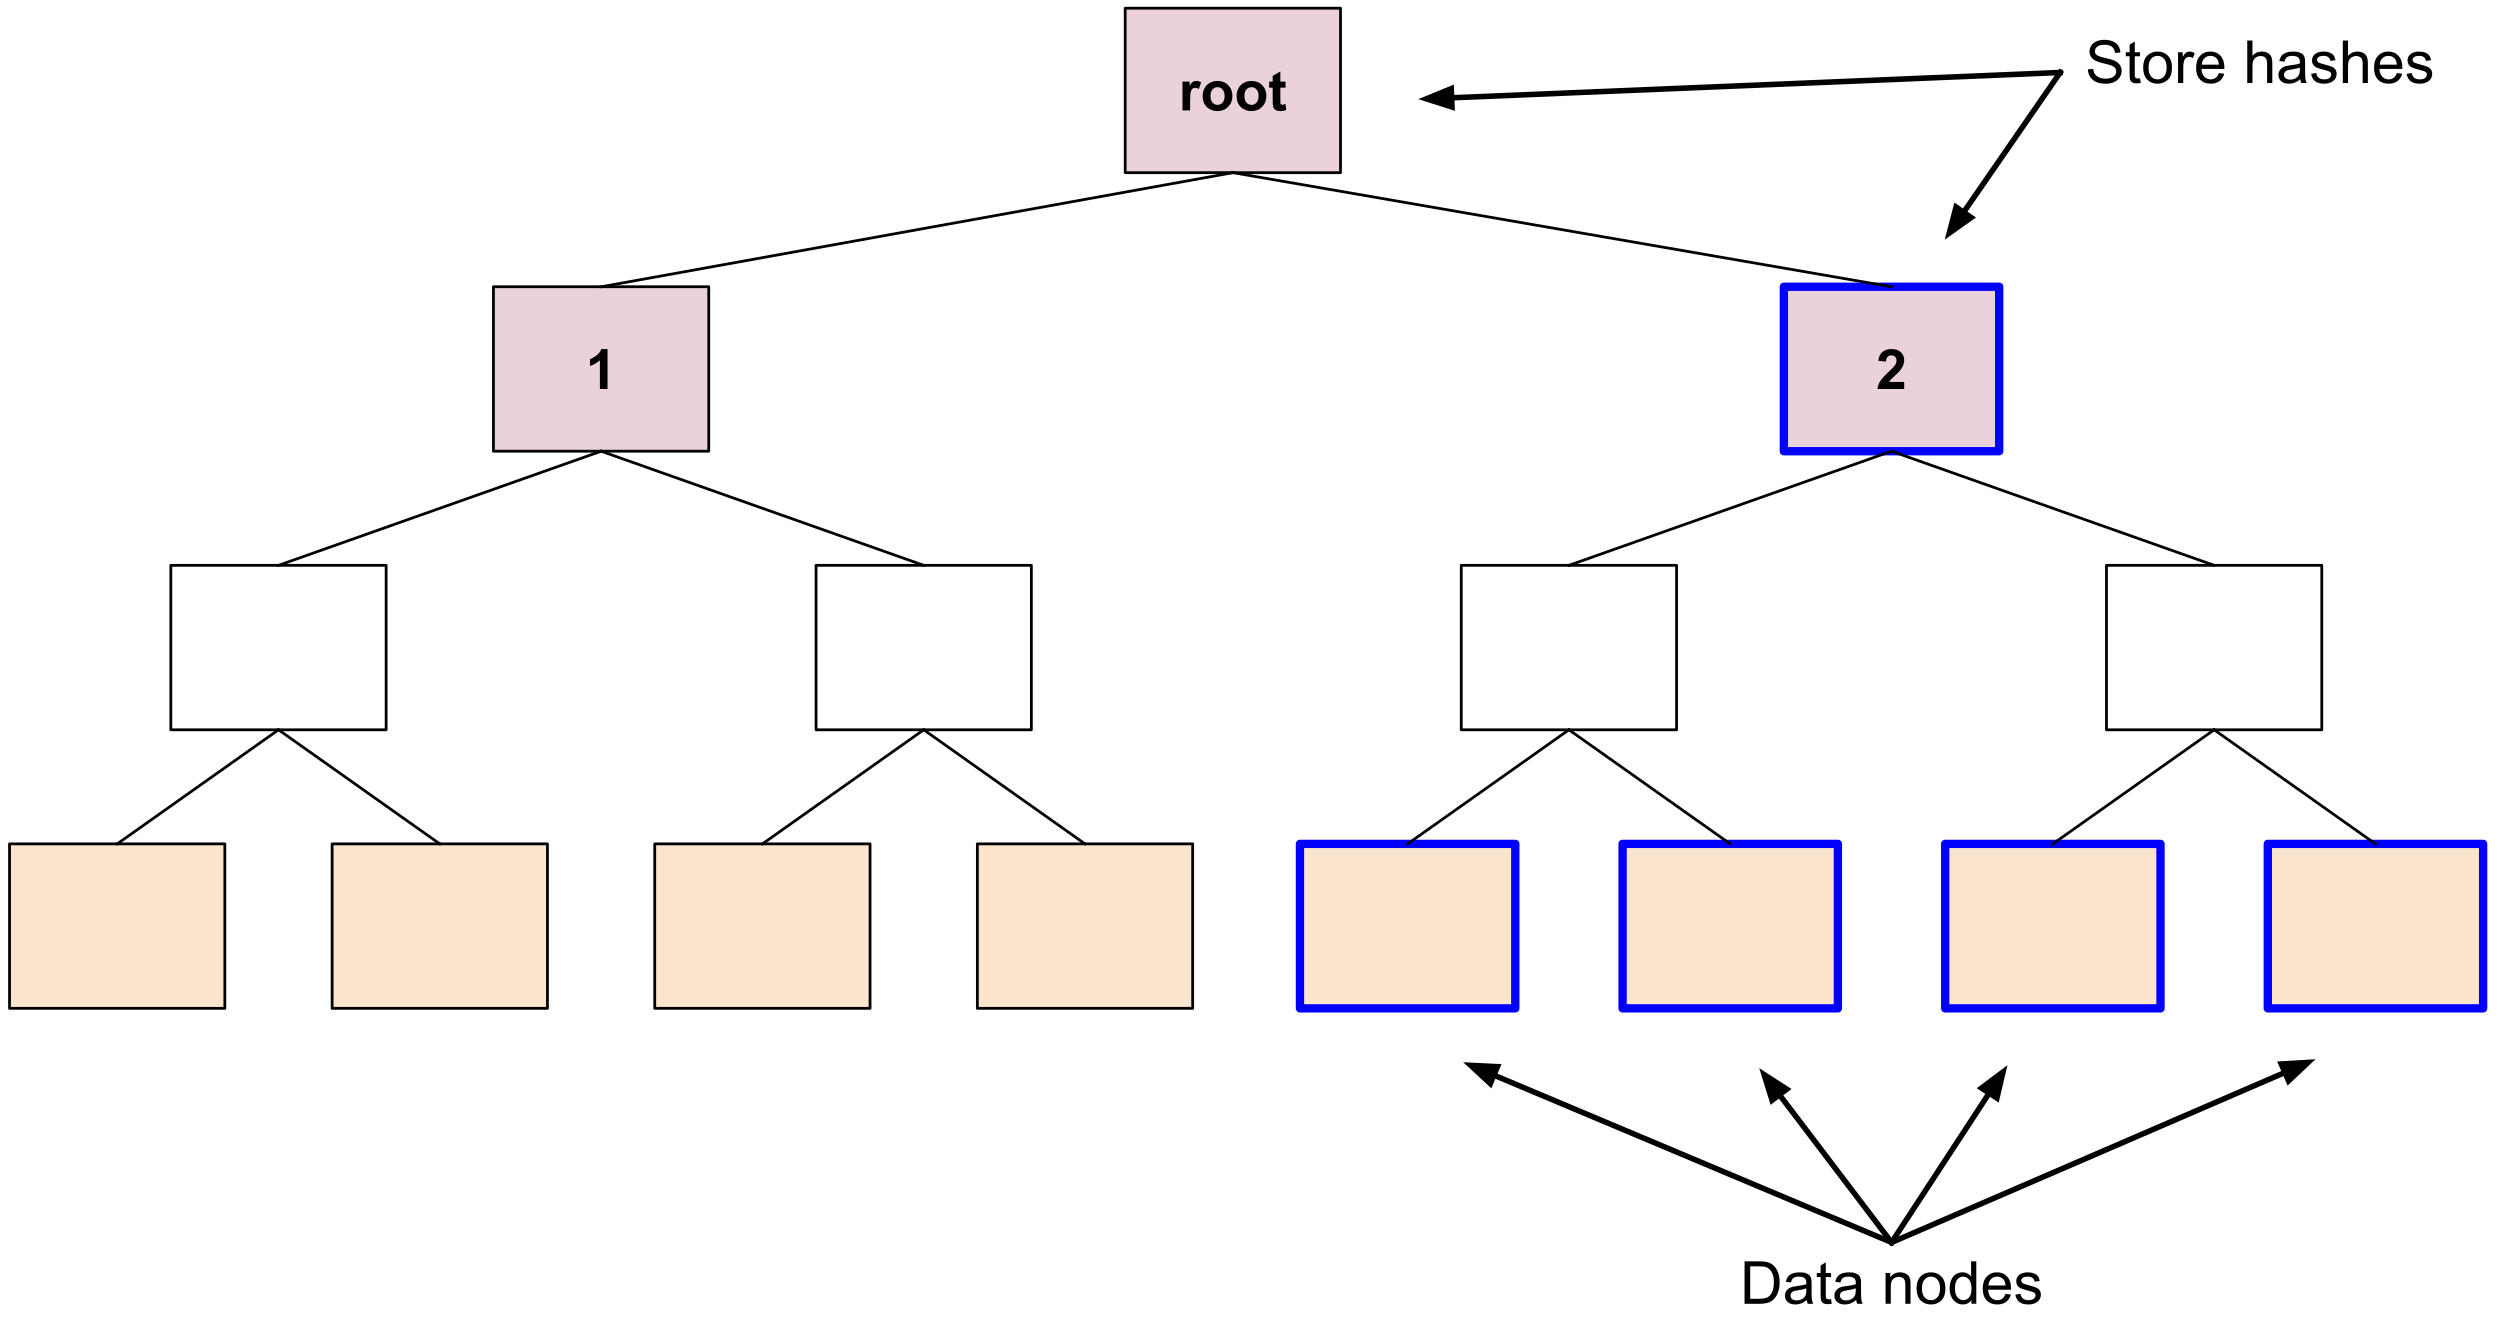 <svg version="1.1" viewBox="0.0 0.0 899.627 475.234" fill="none" stroke="none" stroke-linecap="square" stroke-miterlimit="10" xmlns:xlink="http://www.w3.org/1999/xlink" xmlns="http://www.w3.org/2000/svg"><clipPath id="p.0"><path d="m0 0l899.627 0l0 475.234l-899.627 0l0 -475.234z" clip-rule="nonzero"/></clipPath><g clip-path="url(#p.0)"><path fill="#000000" fill-opacity="0.0" d="m0 0l899.627 0l0 475.234l-899.627 0z" fill-rule="evenodd"/><path fill="#ead1dc" d="m404.902 2.948l77.48 0l0 59.181l-77.48 0z" fill-rule="evenodd"/><path stroke="#000000" stroke-width="1.0" stroke-linejoin="round" stroke-linecap="butt" d="m404.902 2.948l77.48 0l0 59.181l-77.48 0z" fill-rule="evenodd"/><path fill="#000000" d="m428.266 39.738l-2.75 0l0 -10.375l2.562 0l0 1.484q0.641 -1.047 1.156 -1.375q0.531 -0.344 1.203 -0.344q0.938 0 1.797 0.516l-0.844 2.391q-0.688 -0.438 -1.281 -0.438q-0.578 0 -0.984 0.312q-0.406 0.312 -0.641 1.156q-0.219 0.828 -0.219 3.469l0 3.203zm4.518 -5.328q0 -1.375 0.672 -2.656q0.688 -1.281 1.922 -1.953q1.234 -0.672 2.75 -0.672q2.359 0 3.859 1.531q1.5 1.531 1.5 3.859q0 2.359 -1.516 3.906q-1.516 1.547 -3.828 1.547q-1.422 0 -2.719 -0.641q-1.281 -0.656 -1.969 -1.891q-0.672 -1.25 -0.672 -3.031zm2.812 0.141q0 1.547 0.734 2.375q0.734 0.812 1.812 0.812q1.078 0 1.797 -0.812q0.734 -0.828 0.734 -2.391q0 -1.531 -0.734 -2.344q-0.719 -0.828 -1.797 -0.828q-1.078 0 -1.812 0.828q-0.734 0.812 -0.734 2.359zm9.404 -0.141q0 -1.375 0.672 -2.656q0.688 -1.281 1.922 -1.953q1.234 -0.672 2.75 -0.672q2.359 0 3.859 1.531q1.5 1.531 1.5 3.859q0 2.359 -1.516 3.906q-1.516 1.547 -3.828 1.547q-1.422 0 -2.719 -0.641q-1.281 -0.656 -1.969 -1.891q-0.672 -1.25 -0.672 -3.031zm2.812 0.141q0 1.547 0.734 2.375q0.734 0.812 1.812 0.812q1.078 0 1.797 -0.812q0.734 -0.828 0.734 -2.391q0 -1.531 -0.734 -2.344q-0.719 -0.828 -1.797 -0.828q-1.078 0 -1.812 0.828q-0.734 0.812 -0.734 2.359zm14.795 -5.188l0 2.188l-1.875 0l0 4.188q0 1.266 0.047 1.484q0.062 0.203 0.25 0.344q0.203 0.125 0.469 0.125q0.375 0 1.109 -0.266l0.234 2.141q-0.969 0.406 -2.172 0.406q-0.75 0 -1.344 -0.25q-0.594 -0.25 -0.875 -0.641q-0.266 -0.406 -0.375 -1.078q-0.094 -0.469 -0.094 -1.922l0 -4.531l-1.266 0l0 -2.188l1.266 0l0 -2.062l2.75 -1.594l0 3.656l1.875 0z" fill-rule="nonzero"/><path fill="#fce5cd" d="m3.427 303.672l77.48 0l0 59.181l-77.48 0z" fill-rule="evenodd"/><path stroke="#000000" stroke-width="1.0" stroke-linejoin="round" stroke-linecap="butt" d="m3.427 303.672l77.48 0l0 59.181l-77.48 0z" fill-rule="evenodd"/><path fill="#fce5cd" d="m119.518 303.672l77.48 0l0 59.181l-77.48 0z" fill-rule="evenodd"/><path stroke="#000000" stroke-width="1.0" stroke-linejoin="round" stroke-linecap="butt" d="m119.518 303.672l77.48 0l0 59.181l-77.48 0z" fill-rule="evenodd"/><path fill="#fce5cd" d="m235.61 303.672l77.48 0l0 59.181l-77.48 0z" fill-rule="evenodd"/><path stroke="#000000" stroke-width="1.0" stroke-linejoin="round" stroke-linecap="butt" d="m235.61 303.672l77.48 0l0 59.181l-77.48 0z" fill-rule="evenodd"/><path fill="#fce5cd" d="m351.702 303.672l77.48 0l0 59.181l-77.48 0z" fill-rule="evenodd"/><path stroke="#000000" stroke-width="1.0" stroke-linejoin="round" stroke-linecap="butt" d="m351.702 303.672l77.48 0l0 59.181l-77.48 0z" fill-rule="evenodd"/><path fill="#fce5cd" d="m467.794 303.672l77.48 0l0 59.181l-77.48 0z" fill-rule="evenodd"/><path stroke="#0000ff" stroke-width="3.0" stroke-linejoin="round" stroke-linecap="butt" d="m467.794 303.672l77.48 0l0 59.181l-77.48 0z" fill-rule="evenodd"/><path fill="#fce5cd" d="m583.886 303.672l77.48 0l0 59.181l-77.48 0z" fill-rule="evenodd"/><path stroke="#0000ff" stroke-width="3.0" stroke-linejoin="round" stroke-linecap="butt" d="m583.886 303.672l77.48 0l0 59.181l-77.48 0z" fill-rule="evenodd"/><path fill="#fce5cd" d="m699.978 303.672l77.48 0l0 59.181l-77.48 0z" fill-rule="evenodd"/><path stroke="#0000ff" stroke-width="3.0" stroke-linejoin="round" stroke-linecap="butt" d="m699.978 303.672l77.48 0l0 59.181l-77.48 0z" fill-rule="evenodd"/><path fill="#fce5cd" d="m816.07 303.672l77.48 0l0 59.181l-77.48 0z" fill-rule="evenodd"/><path stroke="#0000ff" stroke-width="3.0" stroke-linejoin="round" stroke-linecap="butt" d="m816.07 303.672l77.48 0l0 59.181l-77.48 0z" fill-rule="evenodd"/><path fill="#000000" fill-opacity="0.0" d="m61.472 203.43l77.48 0l0 59.181l-77.48 0z" fill-rule="evenodd"/><path stroke="#000000" stroke-width="1.0" stroke-linejoin="round" stroke-linecap="butt" d="m61.472 203.43l77.48 0l0 59.181l-77.48 0z" fill-rule="evenodd"/><path fill="#000000" fill-opacity="0.0" d="m293.655 203.43l77.48 0l0 59.181l-77.48 0z" fill-rule="evenodd"/><path stroke="#000000" stroke-width="1.0" stroke-linejoin="round" stroke-linecap="butt" d="m293.655 203.43l77.48 0l0 59.181l-77.48 0z" fill-rule="evenodd"/><path fill="#000000" fill-opacity="0.0" d="m525.835 203.43l77.48 0l0 59.181l-77.48 0z" fill-rule="evenodd"/><path stroke="#000000" stroke-width="1.0" stroke-linejoin="round" stroke-linecap="butt" d="m525.835 203.43l77.48 0l0 59.181l-77.48 0z" fill-rule="evenodd"/><path fill="#000000" fill-opacity="0.0" d="m758.017 203.43l77.48 0l0 59.181l-77.48 0z" fill-rule="evenodd"/><path stroke="#000000" stroke-width="1.0" stroke-linejoin="round" stroke-linecap="butt" d="m758.017 203.43l77.48 0l0 59.181l-77.48 0z" fill-rule="evenodd"/><path fill="#ead1dc" d="m177.563 103.189l77.48 0l0 59.181l-77.48 0z" fill-rule="evenodd"/><path stroke="#000000" stroke-width="1.0" stroke-linejoin="round" stroke-linecap="butt" d="m177.563 103.189l77.48 0l0 59.181l-77.48 0z" fill-rule="evenodd"/><path fill="#000000" d="m218.617 139.98l-2.75 0l0 -10.344q-1.5 1.406 -3.547 2.078l0 -2.484q1.078 -0.359 2.328 -1.328q1.266 -0.984 1.734 -2.297l2.234 0l0 14.375z" fill-rule="nonzero"/><path fill="#ead1dc" d="m641.927 103.189l77.48 0l0 59.181l-77.48 0z" fill-rule="evenodd"/><path stroke="#0000ff" stroke-width="3.0" stroke-linejoin="round" stroke-linecap="butt" d="m641.927 103.189l77.48 0l0 59.181l-77.48 0z" fill-rule="evenodd"/><path fill="#000000" d="m685.23 137.433l0 2.547l-9.625 0q0.156 -1.453 0.938 -2.734q0.781 -1.297 3.078 -3.438q1.859 -1.734 2.281 -2.344q0.562 -0.844 0.562 -1.688q0 -0.906 -0.5 -1.391q-0.484 -0.5 -1.344 -0.5q-0.859 0 -1.375 0.516q-0.5 0.516 -0.578 1.719l-2.734 -0.281q0.234 -2.266 1.516 -3.25q1.297 -0.984 3.234 -0.984q2.125 0 3.328 1.141q1.219 1.141 1.219 2.844q0 0.969 -0.359 1.844q-0.344 0.875 -1.094 1.828q-0.5 0.641 -1.797 1.828q-1.297 1.188 -1.641 1.578q-0.344 0.391 -0.562 0.766l5.453 0z" fill-rule="nonzero"/><path fill="#000000" fill-opacity="0.0" d="m443.642 62.129l-227.339 41.071" fill-rule="evenodd"/><path stroke="#000000" stroke-width="1.0" stroke-linejoin="round" stroke-linecap="butt" d="m443.642 62.129l-227.339 41.071" fill-rule="evenodd"/><path fill="#000000" fill-opacity="0.0" d="m443.642 62.129l237.039 41.071" fill-rule="evenodd"/><path stroke="#000000" stroke-width="1.0" stroke-linejoin="round" stroke-linecap="butt" d="m443.642 62.129l237.039 41.071" fill-rule="evenodd"/><path fill="#000000" fill-opacity="0.0" d="m216.303 162.37l-116.094 41.071" fill-rule="evenodd"/><path stroke="#000000" stroke-width="1.0" stroke-linejoin="round" stroke-linecap="butt" d="m216.303 162.37l-116.094 41.071" fill-rule="evenodd"/><path fill="#000000" fill-opacity="0.0" d="m216.303 162.37l116.094 41.071" fill-rule="evenodd"/><path stroke="#000000" stroke-width="1.0" stroke-linejoin="round" stroke-linecap="butt" d="m216.303 162.37l116.094 41.071" fill-rule="evenodd"/><path fill="#000000" fill-opacity="0.0" d="m680.667 162.37l-116.094 41.071" fill-rule="evenodd"/><path stroke="#000000" stroke-width="1.0" stroke-linejoin="round" stroke-linecap="butt" d="m680.667 162.37l-116.094 41.071" fill-rule="evenodd"/><path fill="#000000" fill-opacity="0.0" d="m680.667 162.37l116.094 41.071" fill-rule="evenodd"/><path stroke="#000000" stroke-width="1.0" stroke-linejoin="round" stroke-linecap="butt" d="m680.667 162.37l116.094 41.071" fill-rule="evenodd"/><path fill="#000000" fill-opacity="0.0" d="m100.213 262.612l-58.047 41.071" fill-rule="evenodd"/><path stroke="#000000" stroke-width="1.0" stroke-linejoin="round" stroke-linecap="butt" d="m100.213 262.612l-58.047 41.071" fill-rule="evenodd"/><path fill="#000000" fill-opacity="0.0" d="m100.213 262.612l58.047 41.071" fill-rule="evenodd"/><path stroke="#000000" stroke-width="1.0" stroke-linejoin="round" stroke-linecap="butt" d="m100.213 262.612l58.047 41.071" fill-rule="evenodd"/><path fill="#000000" fill-opacity="0.0" d="m332.395 262.612l-58.047 41.071" fill-rule="evenodd"/><path stroke="#000000" stroke-width="1.0" stroke-linejoin="round" stroke-linecap="butt" d="m332.395 262.612l-58.047 41.071" fill-rule="evenodd"/><path fill="#000000" fill-opacity="0.0" d="m332.395 262.612l58.047 41.071" fill-rule="evenodd"/><path stroke="#000000" stroke-width="1.0" stroke-linejoin="round" stroke-linecap="butt" d="m332.395 262.612l58.047 41.071" fill-rule="evenodd"/><path fill="#000000" fill-opacity="0.0" d="m564.575 262.612l-58.047 41.071" fill-rule="evenodd"/><path stroke="#000000" stroke-width="1.0" stroke-linejoin="round" stroke-linecap="butt" d="m564.575 262.612l-58.047 41.071" fill-rule="evenodd"/><path fill="#000000" fill-opacity="0.0" d="m564.575 262.612l58.047 41.071" fill-rule="evenodd"/><path stroke="#000000" stroke-width="1.0" stroke-linejoin="round" stroke-linecap="butt" d="m564.575 262.612l58.047 41.071" fill-rule="evenodd"/><path fill="#000000" fill-opacity="0.0" d="m796.757 262.612l-58.047 41.071" fill-rule="evenodd"/><path stroke="#000000" stroke-width="1.0" stroke-linejoin="round" stroke-linecap="butt" d="m796.757 262.612l-58.047 41.071" fill-rule="evenodd"/><path fill="#000000" fill-opacity="0.0" d="m796.757 262.612l58.047 41.071" fill-rule="evenodd"/><path stroke="#000000" stroke-width="1.0" stroke-linejoin="round" stroke-linecap="butt" d="m796.757 262.612l58.047 41.071" fill-rule="evenodd"/><path fill="#000000" fill-opacity="0.0" d="m741.366 7.782l165.071 0l0 36.598l-165.071 0z" fill-rule="evenodd"/><path fill="#000000" d="m751.319 24.954l1.906 -0.172q0.141 1.156 0.625 1.891q0.5 0.734 1.547 1.188q1.047 0.453 2.344 0.453q1.156 0 2.031 -0.344q0.891 -0.344 1.312 -0.938q0.438 -0.609 0.438 -1.312q0 -0.719 -0.422 -1.25q-0.406 -0.547 -1.359 -0.906q-0.609 -0.25 -2.719 -0.75q-2.109 -0.5 -2.953 -0.953q-1.094 -0.578 -1.625 -1.422q-0.531 -0.844 -0.531 -1.891q0 -1.156 0.656 -2.156q0.656 -1.016 1.906 -1.531q1.266 -0.531 2.812 -0.531q1.688 0 2.984 0.547q1.297 0.547 1.984 1.609q0.703 1.062 0.766 2.406l-1.938 0.156q-0.156 -1.453 -1.062 -2.188q-0.891 -0.75 -2.656 -0.75q-1.828 0 -2.672 0.672q-0.844 0.672 -0.844 1.625q0 0.812 0.594 1.344q0.594 0.531 3.047 1.094q2.469 0.562 3.391 0.969q1.328 0.625 1.953 1.562q0.641 0.938 0.641 2.172q0 1.219 -0.703 2.297q-0.688 1.078 -2.0 1.688q-1.297 0.594 -2.938 0.594q-2.078 0 -3.484 -0.609q-1.391 -0.609 -2.188 -1.812q-0.797 -1.219 -0.844 -2.75zm18.773 3.234l0.266 1.656q-0.781 0.156 -1.406 0.156q-1.031 0 -1.594 -0.312q-0.562 -0.328 -0.797 -0.844q-0.219 -0.531 -0.219 -2.219l0 -6.375l-1.375 0l0 -1.453l1.375 0l0 -2.734l1.859 -1.125l0 3.859l1.891 0l0 1.453l-1.891 0l0 6.469q0 0.812 0.094 1.047q0.109 0.219 0.328 0.359q0.234 0.125 0.641 0.125q0.312 0 0.828 -0.062zm1.129 -3.859q0 -3.078 1.719 -4.547q1.422 -1.234 3.469 -1.234q2.281 0 3.719 1.5q1.453 1.484 1.453 4.125q0 2.141 -0.641 3.359q-0.625 1.219 -1.859 1.906q-1.219 0.672 -2.672 0.672q-2.312 0 -3.75 -1.484q-1.438 -1.5 -1.438 -4.297zm1.938 0q0 2.125 0.922 3.188q0.922 1.047 2.328 1.047q1.406 0 2.328 -1.062q0.922 -1.062 0.922 -3.234q0 -2.047 -0.938 -3.109q-0.922 -1.062 -2.312 -1.062q-1.406 0 -2.328 1.062q-0.922 1.047 -0.922 3.172zm10.612 5.531l0 -11.062l1.688 0l0 1.672q0.641 -1.172 1.188 -1.547q0.547 -0.375 1.203 -0.375q0.953 0 1.922 0.609l-0.641 1.734q-0.688 -0.406 -1.375 -0.406q-0.609 0 -1.109 0.375q-0.484 0.359 -0.688 1.016q-0.312 1.0 -0.312 2.188l0 5.797l-1.875 0zm14.696 -3.562l1.922 0.234q-0.453 1.703 -1.688 2.641q-1.234 0.938 -3.172 0.938q-2.422 0 -3.844 -1.484q-1.422 -1.5 -1.422 -4.203q0 -2.797 1.438 -4.328q1.438 -1.547 3.734 -1.547q2.219 0 3.609 1.516q1.406 1.5 1.406 4.25q0 0.156 0 0.5l-8.25 0q0.109 1.812 1.031 2.781q0.922 0.969 2.312 0.969q1.031 0 1.75 -0.531q0.734 -0.547 1.172 -1.734zm-6.156 -3.031l6.172 0q-0.125 -1.391 -0.703 -2.094q-0.906 -1.078 -2.328 -1.078q-1.297 0 -2.172 0.859q-0.875 0.859 -0.969 2.312zm16.365 6.594l0 -15.266l1.875 0l0 5.469q1.312 -1.516 3.312 -1.516q1.234 0 2.141 0.484q0.906 0.484 1.297 1.344q0.391 0.844 0.391 2.469l0 7.016l-1.875 0l0 -7.016q0 -1.406 -0.609 -2.047q-0.609 -0.641 -1.734 -0.641q-0.828 0 -1.562 0.438q-0.734 0.438 -1.047 1.172q-0.312 0.734 -0.312 2.047l0 6.047l-1.875 0zm19.08 -1.359q-1.047 0.875 -2.016 1.25q-0.953 0.359 -2.062 0.359q-1.812 0 -2.797 -0.891q-0.984 -0.891 -0.984 -2.281q0 -0.812 0.375 -1.484q0.375 -0.672 0.969 -1.078q0.594 -0.406 1.344 -0.609q0.562 -0.141 1.672 -0.281q2.266 -0.266 3.344 -0.641q0.016 -0.391 0.016 -0.5q0 -1.141 -0.531 -1.609q-0.719 -0.641 -2.141 -0.641q-1.328 0 -1.953 0.469q-0.625 0.469 -0.938 1.641l-1.828 -0.25q0.25 -1.172 0.812 -1.891q0.578 -0.734 1.656 -1.125q1.094 -0.391 2.516 -0.391q1.422 0 2.297 0.344q0.891 0.328 1.312 0.828q0.422 0.5 0.578 1.281q0.094 0.469 0.094 1.719l0 2.5q0 2.625 0.125 3.312q0.125 0.688 0.469 1.328l-1.953 0q-0.297 -0.578 -0.375 -1.359zm-0.156 -4.188q-1.016 0.406 -3.062 0.703q-1.156 0.172 -1.641 0.375q-0.469 0.203 -0.734 0.609q-0.266 0.406 -0.266 0.891q0 0.75 0.562 1.25q0.578 0.5 1.672 0.5q1.078 0 1.922 -0.469q0.844 -0.484 1.25 -1.297q0.297 -0.641 0.297 -1.875l0 -0.688zm4.049 2.25l1.859 -0.297q0.156 1.109 0.859 1.703q0.719 0.594 2.0 0.594q1.297 0 1.922 -0.516q0.625 -0.531 0.625 -1.234q0 -0.641 -0.562 -1.0q-0.375 -0.25 -1.906 -0.641q-2.062 -0.516 -2.859 -0.891q-0.797 -0.391 -1.219 -1.062q-0.406 -0.672 -0.406 -1.484q0 -0.734 0.328 -1.359q0.344 -0.641 0.938 -1.062q0.438 -0.312 1.188 -0.531q0.75 -0.234 1.625 -0.234q1.297 0 2.281 0.375q0.984 0.375 1.453 1.016q0.469 0.641 0.641 1.719l-1.828 0.25q-0.125 -0.859 -0.734 -1.328q-0.594 -0.484 -1.688 -0.484q-1.281 0 -1.844 0.422q-0.547 0.422 -0.547 1.0q0 0.359 0.234 0.656q0.219 0.297 0.719 0.5q0.281 0.109 1.656 0.484q1.984 0.531 2.766 0.875q0.797 0.328 1.234 0.984q0.453 0.641 0.453 1.594q0 0.938 -0.547 1.766q-0.547 0.828 -1.578 1.281q-1.031 0.453 -2.328 0.453q-2.156 0 -3.297 -0.891q-1.125 -0.906 -1.438 -2.656zm11.414 3.297l0 -15.266l1.875 0l0 5.469q1.312 -1.516 3.312 -1.516q1.234 0 2.141 0.484q0.906 0.484 1.297 1.344q0.391 0.844 0.391 2.469l0 7.016l-1.875 0l0 -7.016q0 -1.406 -0.609 -2.047q-0.609 -0.641 -1.734 -0.641q-0.828 0 -1.562 0.438q-0.734 0.438 -1.047 1.172q-0.312 0.734 -0.312 2.047l0 6.047l-1.875 0zm19.44 -3.562l1.922 0.234q-0.453 1.703 -1.688 2.641q-1.234 0.938 -3.172 0.938q-2.422 0 -3.844 -1.484q-1.422 -1.5 -1.422 -4.203q0 -2.797 1.438 -4.328q1.438 -1.547 3.734 -1.547q2.219 0 3.609 1.516q1.406 1.5 1.406 4.25q0 0.156 0 0.5l-8.25 0q0.109 1.812 1.031 2.781q0.922 0.969 2.312 0.969q1.031 0 1.75 -0.531q0.734 -0.547 1.172 -1.734zm-6.156 -3.031l6.172 0q-0.125 -1.391 -0.703 -2.094q-0.906 -1.078 -2.328 -1.078q-1.297 0 -2.172 0.859q-0.875 0.859 -0.969 2.312zm9.69 3.297l1.859 -0.297q0.156 1.109 0.859 1.703q0.719 0.594 2.0 0.594q1.297 0 1.922 -0.516q0.625 -0.531 0.625 -1.234q0 -0.641 -0.562 -1.0q-0.375 -0.25 -1.906 -0.641q-2.062 -0.516 -2.859 -0.891q-0.797 -0.391 -1.219 -1.062q-0.406 -0.672 -0.406 -1.484q0 -0.734 0.328 -1.359q0.344 -0.641 0.938 -1.062q0.438 -0.312 1.188 -0.531q0.75 -0.234 1.625 -0.234q1.297 0 2.281 0.375q0.984 0.375 1.453 1.016q0.469 0.641 0.641 1.719l-1.828 0.25q-0.125 -0.859 -0.734 -1.328q-0.594 -0.484 -1.688 -0.484q-1.281 0 -1.844 0.422q-0.547 0.422 -0.547 1.0q0 0.359 0.234 0.656q0.219 0.297 0.719 0.5q0.281 0.109 1.656 0.484q1.984 0.531 2.766 0.875q0.797 0.328 1.234 0.984q0.453 0.641 0.453 1.594q0 0.938 -0.547 1.766q-0.547 0.828 -1.578 1.281q-1.031 0.453 -2.328 0.453q-2.156 0 -3.297 -0.891q-1.125 -0.906 -1.438 -2.656z" fill-rule="nonzero"/><path fill="#000000" fill-opacity="0.0" d="m741.366 26.081l-230.992 9.606" fill-rule="evenodd"/><path stroke="#000000" stroke-width="2.0" stroke-linejoin="round" stroke-linecap="butt" d="m741.366 26.081l-219.002 9.108" fill-rule="evenodd"/><path fill="#000000" stroke="#000000" stroke-width="2.0" stroke-linecap="butt" d="m522.226 31.888l-8.931 3.678l9.206 2.923z" fill-rule="evenodd"/><path fill="#000000" fill-opacity="0.0" d="m741.366 26.081l-41.575 60.189" fill-rule="evenodd"/><path stroke="#000000" stroke-width="2.0" stroke-linejoin="round" stroke-linecap="butt" d="m741.366 26.081l-34.755 50.315" fill-rule="evenodd"/><path fill="#000000" stroke="#000000" stroke-width="2.0" stroke-linecap="butt" d="m703.893 74.519l-2.44 9.345l7.876 -5.59z" fill-rule="evenodd"/><path fill="#000000" fill-opacity="0.0" d="m612.24 447.084l136.882 0l0 36.598l-136.882 0z" fill-rule="evenodd"/><path fill="#000000" d="m627.778 469.162l0 -15.266l5.266 0q1.781 0 2.719 0.219q1.312 0.297 2.234 1.094q1.203 1.016 1.797 2.609q0.609 1.578 0.609 3.625q0 1.734 -0.406 3.078q-0.406 1.344 -1.047 2.234q-0.625 0.875 -1.391 1.391q-0.75 0.5 -1.812 0.766q-1.062 0.25 -2.453 0.25l-5.516 0zm2.031 -1.797l3.25 0q1.516 0 2.375 -0.281q0.859 -0.281 1.375 -0.797q0.703 -0.719 1.109 -1.922q0.406 -1.219 0.406 -2.953q0 -2.391 -0.797 -3.672q-0.781 -1.297 -1.906 -1.734q-0.812 -0.312 -2.609 -0.312l-3.203 0l0 11.672zm20.356 0.438q-1.047 0.875 -2.016 1.25q-0.953 0.359 -2.062 0.359q-1.812 0 -2.797 -0.891q-0.984 -0.891 -0.984 -2.281q0 -0.812 0.375 -1.484q0.375 -0.672 0.969 -1.078q0.594 -0.406 1.344 -0.609q0.562 -0.141 1.672 -0.281q2.266 -0.266 3.344 -0.641q0.016 -0.391 0.016 -0.5q0 -1.141 -0.531 -1.609q-0.719 -0.641 -2.141 -0.641q-1.328 0 -1.953 0.469q-0.625 0.469 -0.938 1.641l-1.828 -0.25q0.25 -1.172 0.812 -1.891q0.578 -0.734 1.656 -1.125q1.094 -0.391 2.516 -0.391q1.422 0 2.297 0.344q0.891 0.328 1.312 0.828q0.422 0.5 0.578 1.281q0.094 0.469 0.094 1.719l0 2.5q0 2.625 0.125 3.312q0.125 0.688 0.469 1.328l-1.953 0q-0.297 -0.578 -0.375 -1.359zm-0.156 -4.188q-1.016 0.406 -3.062 0.703q-1.156 0.172 -1.641 0.375q-0.469 0.203 -0.734 0.609q-0.266 0.406 -0.266 0.891q0 0.75 0.562 1.25q0.578 0.5 1.672 0.5q1.078 0 1.922 -0.469q0.844 -0.484 1.25 -1.297q0.297 -0.641 0.297 -1.875l0 -0.688zm8.893 3.875l0.266 1.656q-0.781 0.156 -1.406 0.156q-1.031 0 -1.594 -0.312q-0.562 -0.328 -0.797 -0.844q-0.219 -0.531 -0.219 -2.219l0 -6.375l-1.375 0l0 -1.453l1.375 0l0 -2.734l1.859 -1.125l0 3.859l1.891 0l0 1.453l-1.891 0l0 6.469q0 0.812 0.094 1.047q0.109 0.219 0.328 0.359q0.234 0.125 0.641 0.125q0.312 0 0.828 -0.062zm9.051 0.312q-1.047 0.875 -2.016 1.25q-0.953 0.359 -2.062 0.359q-1.812 0 -2.797 -0.891q-0.984 -0.891 -0.984 -2.281q0 -0.812 0.375 -1.484q0.375 -0.672 0.969 -1.078q0.594 -0.406 1.344 -0.609q0.562 -0.141 1.672 -0.281q2.266 -0.266 3.344 -0.641q0.016 -0.391 0.016 -0.5q0 -1.141 -0.531 -1.609q-0.719 -0.641 -2.141 -0.641q-1.328 0 -1.953 0.469q-0.625 0.469 -0.938 1.641l-1.828 -0.25q0.25 -1.172 0.812 -1.891q0.578 -0.734 1.656 -1.125q1.094 -0.391 2.516 -0.391q1.422 0 2.297 0.344q0.891 0.328 1.312 0.828q0.422 0.5 0.578 1.281q0.094 0.469 0.094 1.719l0 2.5q0 2.625 0.125 3.312q0.125 0.688 0.469 1.328l-1.953 0q-0.297 -0.578 -0.375 -1.359zm-0.156 -4.188q-1.016 0.406 -3.062 0.703q-1.156 0.172 -1.641 0.375q-0.469 0.203 -0.734 0.609q-0.266 0.406 -0.266 0.891q0 0.75 0.562 1.25q0.578 0.5 1.672 0.5q1.078 0 1.922 -0.469q0.844 -0.484 1.25 -1.297q0.297 -0.641 0.297 -1.875l0 -0.688zm10.725 5.547l0 -11.062l1.688 0l0 1.578q1.219 -1.828 3.516 -1.828q1.0 0 1.844 0.359q0.844 0.359 1.25 0.953q0.422 0.578 0.594 1.375q0.094 0.516 0.094 1.828l0 6.797l-1.875 0l0 -6.734q0 -1.141 -0.219 -1.703q-0.219 -0.578 -0.781 -0.906q-0.547 -0.344 -1.297 -0.344q-1.203 0 -2.078 0.766q-0.859 0.75 -0.859 2.875l0 6.047l-1.875 0zm11.159 -5.531q0 -3.078 1.719 -4.547q1.422 -1.234 3.469 -1.234q2.281 0 3.719 1.5q1.453 1.484 1.453 4.125q0 2.141 -0.641 3.359q-0.625 1.219 -1.859 1.906q-1.219 0.672 -2.672 0.672q-2.312 0 -3.75 -1.484q-1.438 -1.5 -1.438 -4.297zm1.938 0q0 2.125 0.922 3.188q0.922 1.047 2.328 1.047q1.406 0 2.328 -1.062q0.922 -1.062 0.922 -3.234q0 -2.047 -0.938 -3.109q-0.922 -1.062 -2.312 -1.062q-1.406 0 -2.328 1.062q-0.922 1.047 -0.922 3.172zm17.799 5.531l0 -1.391q-1.047 1.641 -3.094 1.641q-1.312 0 -2.422 -0.719q-1.109 -0.734 -1.719 -2.047q-0.609 -1.312 -0.609 -3.0q0 -1.656 0.547 -3.0q0.547 -1.359 1.656 -2.078q1.109 -0.719 2.469 -0.719q1.0 0 1.781 0.422q0.781 0.422 1.266 1.094l0 -5.469l1.875 0l0 15.266l-1.75 0zm-5.922 -5.516q0 2.125 0.891 3.172q0.906 1.047 2.125 1.047q1.219 0 2.078 -1.0q0.859 -1.0 0.859 -3.062q0 -2.281 -0.875 -3.344q-0.875 -1.062 -2.156 -1.062q-1.25 0 -2.094 1.031q-0.828 1.016 -0.828 3.219zm18.19 1.953l1.922 0.234q-0.453 1.703 -1.688 2.641q-1.234 0.938 -3.172 0.938q-2.422 0 -3.844 -1.484q-1.422 -1.5 -1.422 -4.203q0 -2.797 1.438 -4.328q1.438 -1.547 3.734 -1.547q2.219 0 3.609 1.516q1.406 1.5 1.406 4.25q0 0.156 0 0.5l-8.25 0q0.109 1.812 1.031 2.781q0.922 0.969 2.312 0.969q1.031 0 1.75 -0.531q0.734 -0.547 1.172 -1.734zm-6.156 -3.031l6.172 0q-0.125 -1.391 -0.703 -2.094q-0.906 -1.078 -2.328 -1.078q-1.297 0 -2.172 0.859q-0.875 0.859 -0.969 2.312zm9.69 3.297l1.859 -0.297q0.156 1.109 0.859 1.703q0.719 0.594 2.0 0.594q1.297 0 1.922 -0.516q0.625 -0.531 0.625 -1.234q0 -0.641 -0.562 -1.0q-0.375 -0.25 -1.906 -0.641q-2.062 -0.516 -2.859 -0.891q-0.797 -0.391 -1.219 -1.062q-0.406 -0.672 -0.406 -1.484q0 -0.734 0.328 -1.359q0.344 -0.641 0.938 -1.062q0.438 -0.312 1.188 -0.531q0.75 -0.234 1.625 -0.234q1.297 0 2.281 0.375q0.984 0.375 1.453 1.016q0.469 0.641 0.641 1.719l-1.828 0.25q-0.125 -0.859 -0.734 -1.328q-0.594 -0.484 -1.688 -0.484q-1.281 0 -1.844 0.422q-0.547 0.422 -0.547 1.0q0 0.359 0.234 0.656q0.219 0.297 0.719 0.5q0.281 0.109 1.656 0.484q1.984 0.531 2.766 0.875q0.797 0.328 1.234 0.984q0.453 0.641 0.453 1.594q0 0.938 -0.547 1.766q-0.547 0.828 -1.578 1.281q-1.031 0.453 -2.328 0.453q-2.156 0 -3.297 -0.891q-1.125 -0.906 -1.438 -2.656z" fill-rule="nonzero"/><path fill="#000000" fill-opacity="0.0" d="m680.681 447.084l-154.173 -64.85" fill-rule="evenodd"/><path stroke="#000000" stroke-width="2.0" stroke-linejoin="round" stroke-linecap="butt" d="m680.681 447.084l-143.112 -60.198" fill-rule="evenodd"/><path fill="#000000" stroke="#000000" stroke-width="2.0" stroke-linecap="butt" d="m538.85 383.841l-9.647 -0.474l7.085 6.564z" fill-rule="evenodd"/><path fill="#000000" fill-opacity="0.0" d="m680.681 447.084l-47.622 -62.709" fill-rule="evenodd"/><path stroke="#000000" stroke-width="2.0" stroke-linejoin="round" stroke-linecap="butt" d="m680.681 447.084l-40.365 -53.152" fill-rule="evenodd"/><path fill="#000000" stroke="#000000" stroke-width="2.0" stroke-linecap="butt" d="m642.947 391.934l-8.12 -5.23l2.858 9.226z" fill-rule="evenodd"/><path fill="#000000" fill-opacity="0.0" d="m680.681 447.084l41.701 -63.78" fill-rule="evenodd"/><path stroke="#000000" stroke-width="2.0" stroke-linejoin="round" stroke-linecap="butt" d="m680.681 447.084l35.134 -53.736" fill-rule="evenodd"/><path fill="#000000" stroke="#000000" stroke-width="2.0" stroke-linecap="butt" d="m718.58 395.156l2.202 -9.404l-7.732 5.789z" fill-rule="evenodd"/><path fill="#000000" fill-opacity="0.0" d="m680.681 447.084l152.567 -65.921" fill-rule="evenodd"/><path stroke="#000000" stroke-width="2.0" stroke-linejoin="round" stroke-linecap="butt" d="m680.681 447.084l141.551 -61.162" fill-rule="evenodd"/><path fill="#000000" stroke="#000000" stroke-width="2.0" stroke-linecap="butt" d="m823.543 388.955l7.021 -6.632l-9.642 0.567z" fill-rule="evenodd"/></g></svg>